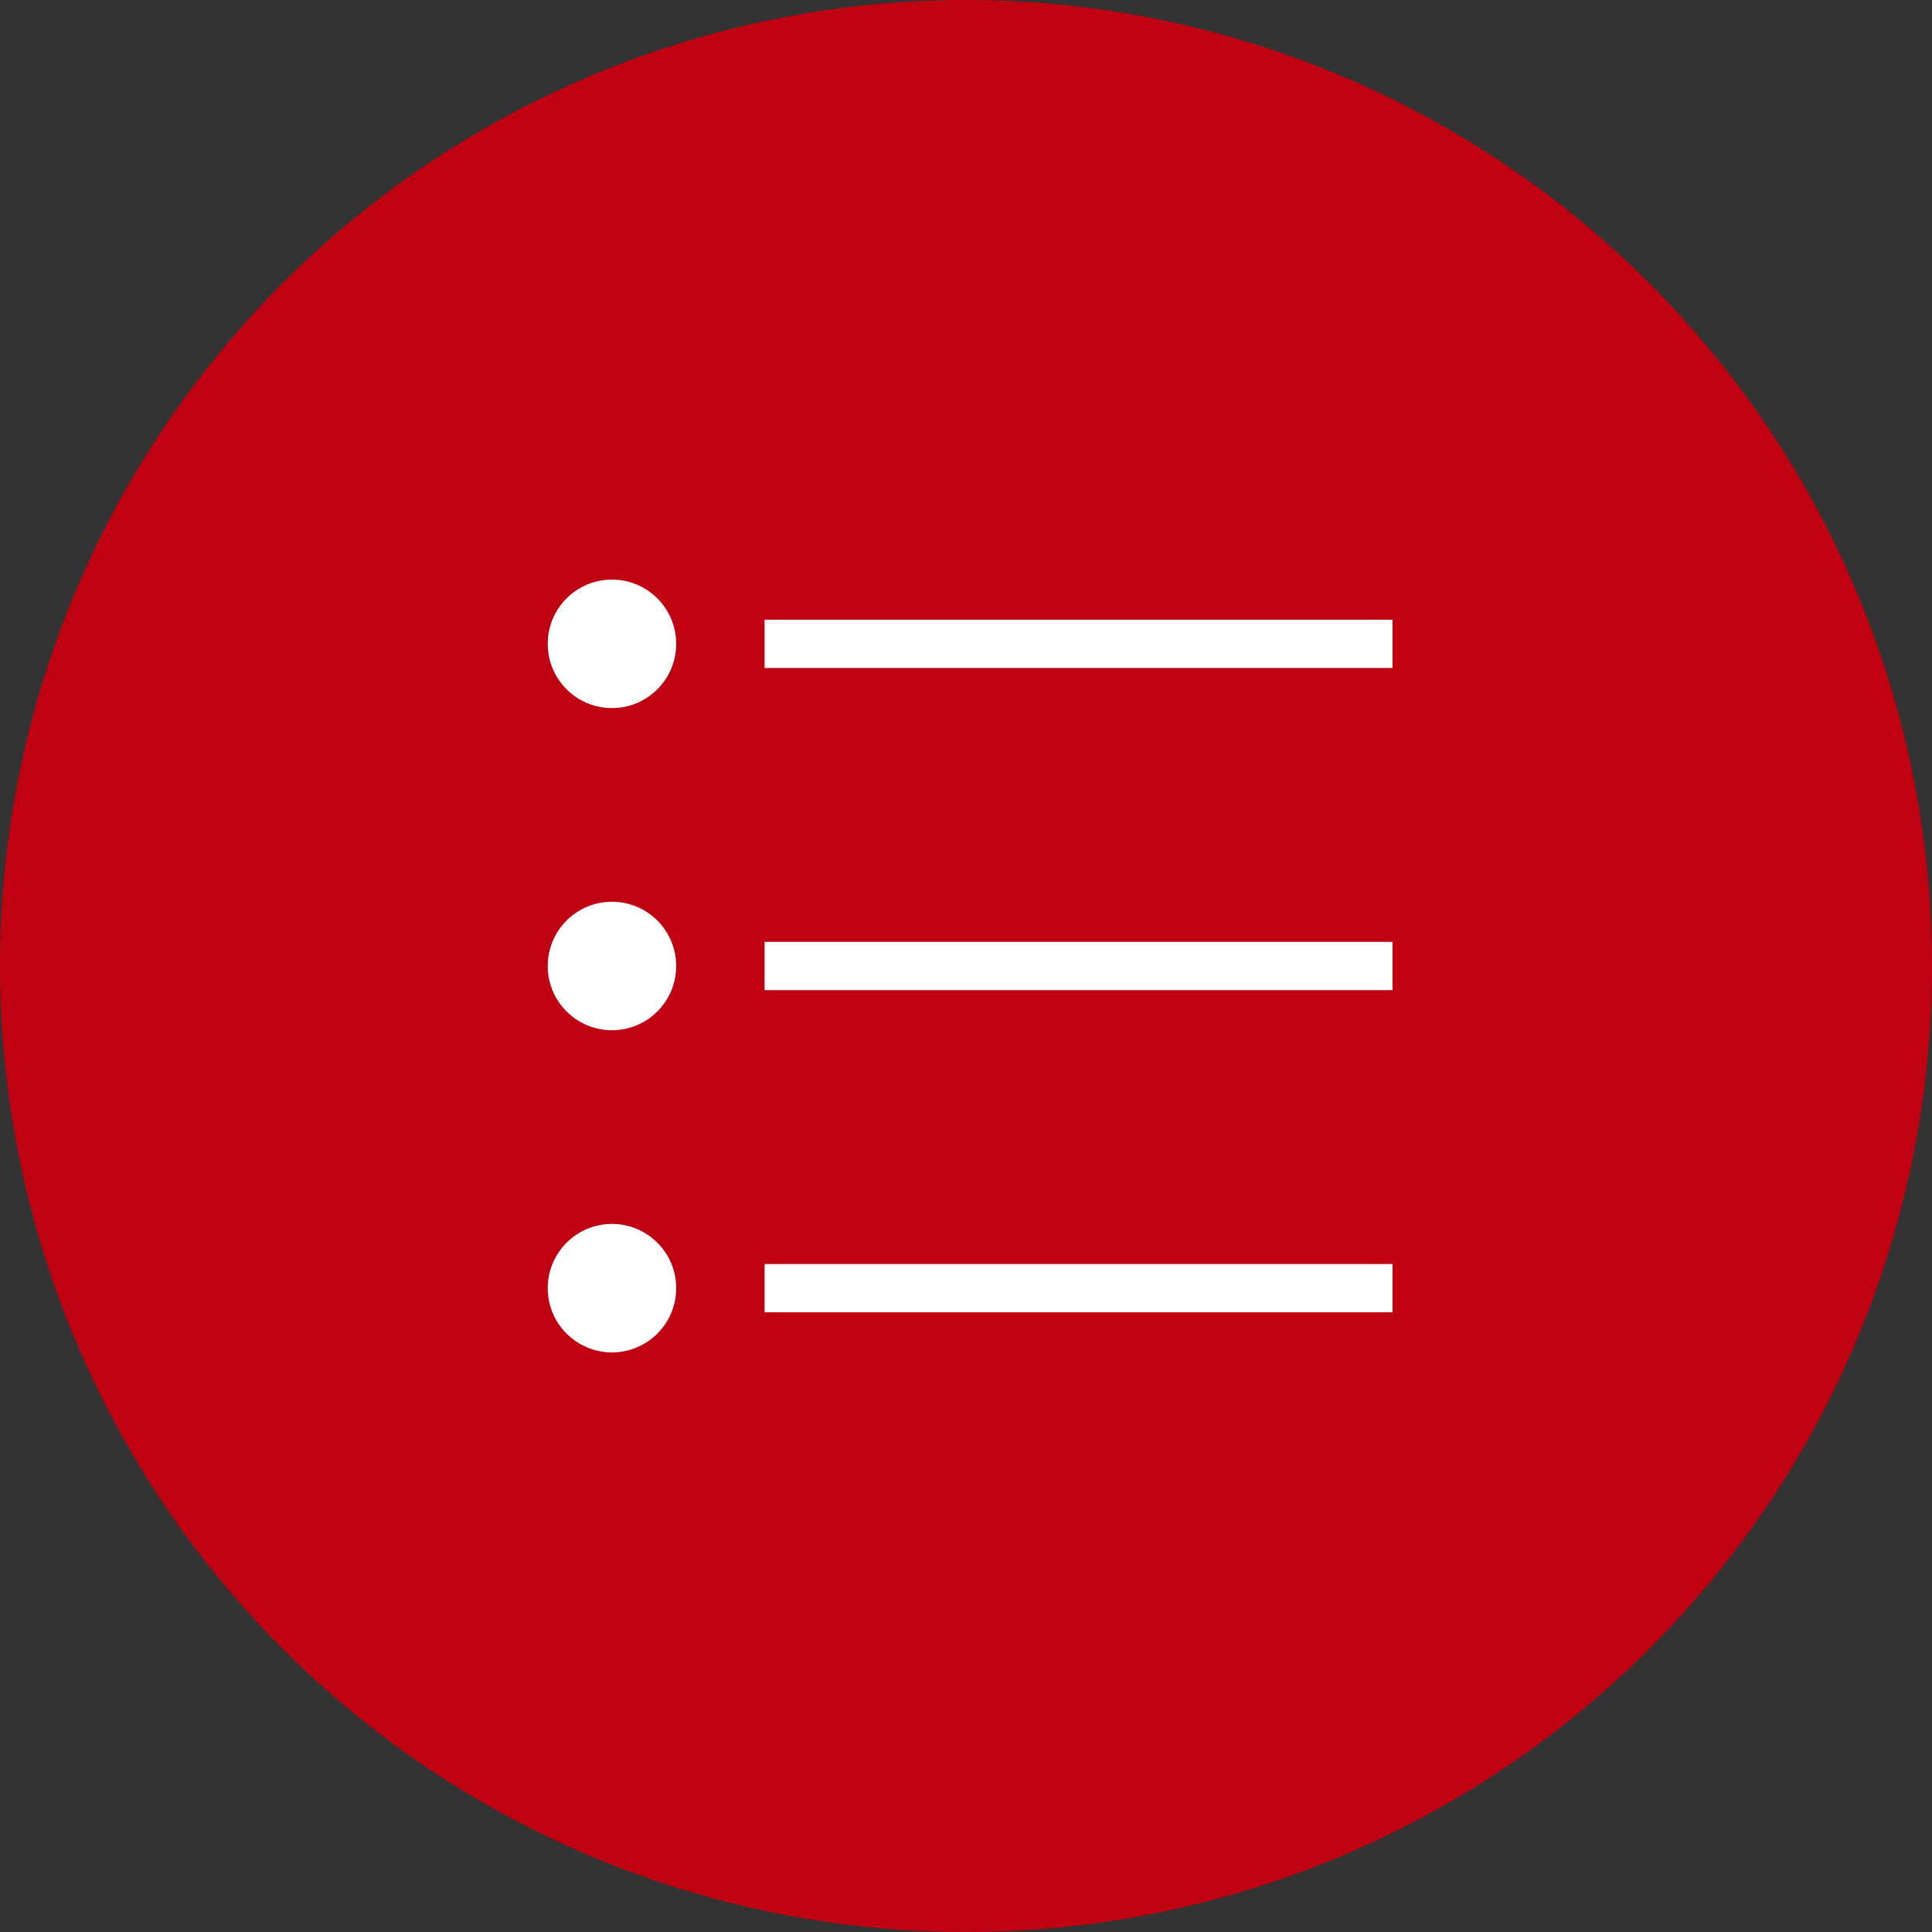<svg data-name="Layer 1" xmlns="http://www.w3.org/2000/svg" viewBox="0 0 40 40"><rect x="0" y="0" width="40" height="40" fill="#333333" stroke="none"/><title>one-country-listNav-mobile-active</title><path d="M20 0a20 20 0 0 1 20 20 20 20 0 0 1-20 20A20 20 0 0 1 0 20 20 20 0 0 1 20 0z" fill="#bf0112"/><circle cx="12.67" cy="13.33" r="1.33" fill="#fff"/><path d="M16.33 13.33h12m-12 6.67h12m-12 6.67h12" fill="none" stroke="#fff" stroke-linecap="square"/><circle cx="12.67" cy="20" r="1.33" fill="#fff"/><circle cx="12.67" cy="26.67" r="1.33" fill="#fff"/></svg>